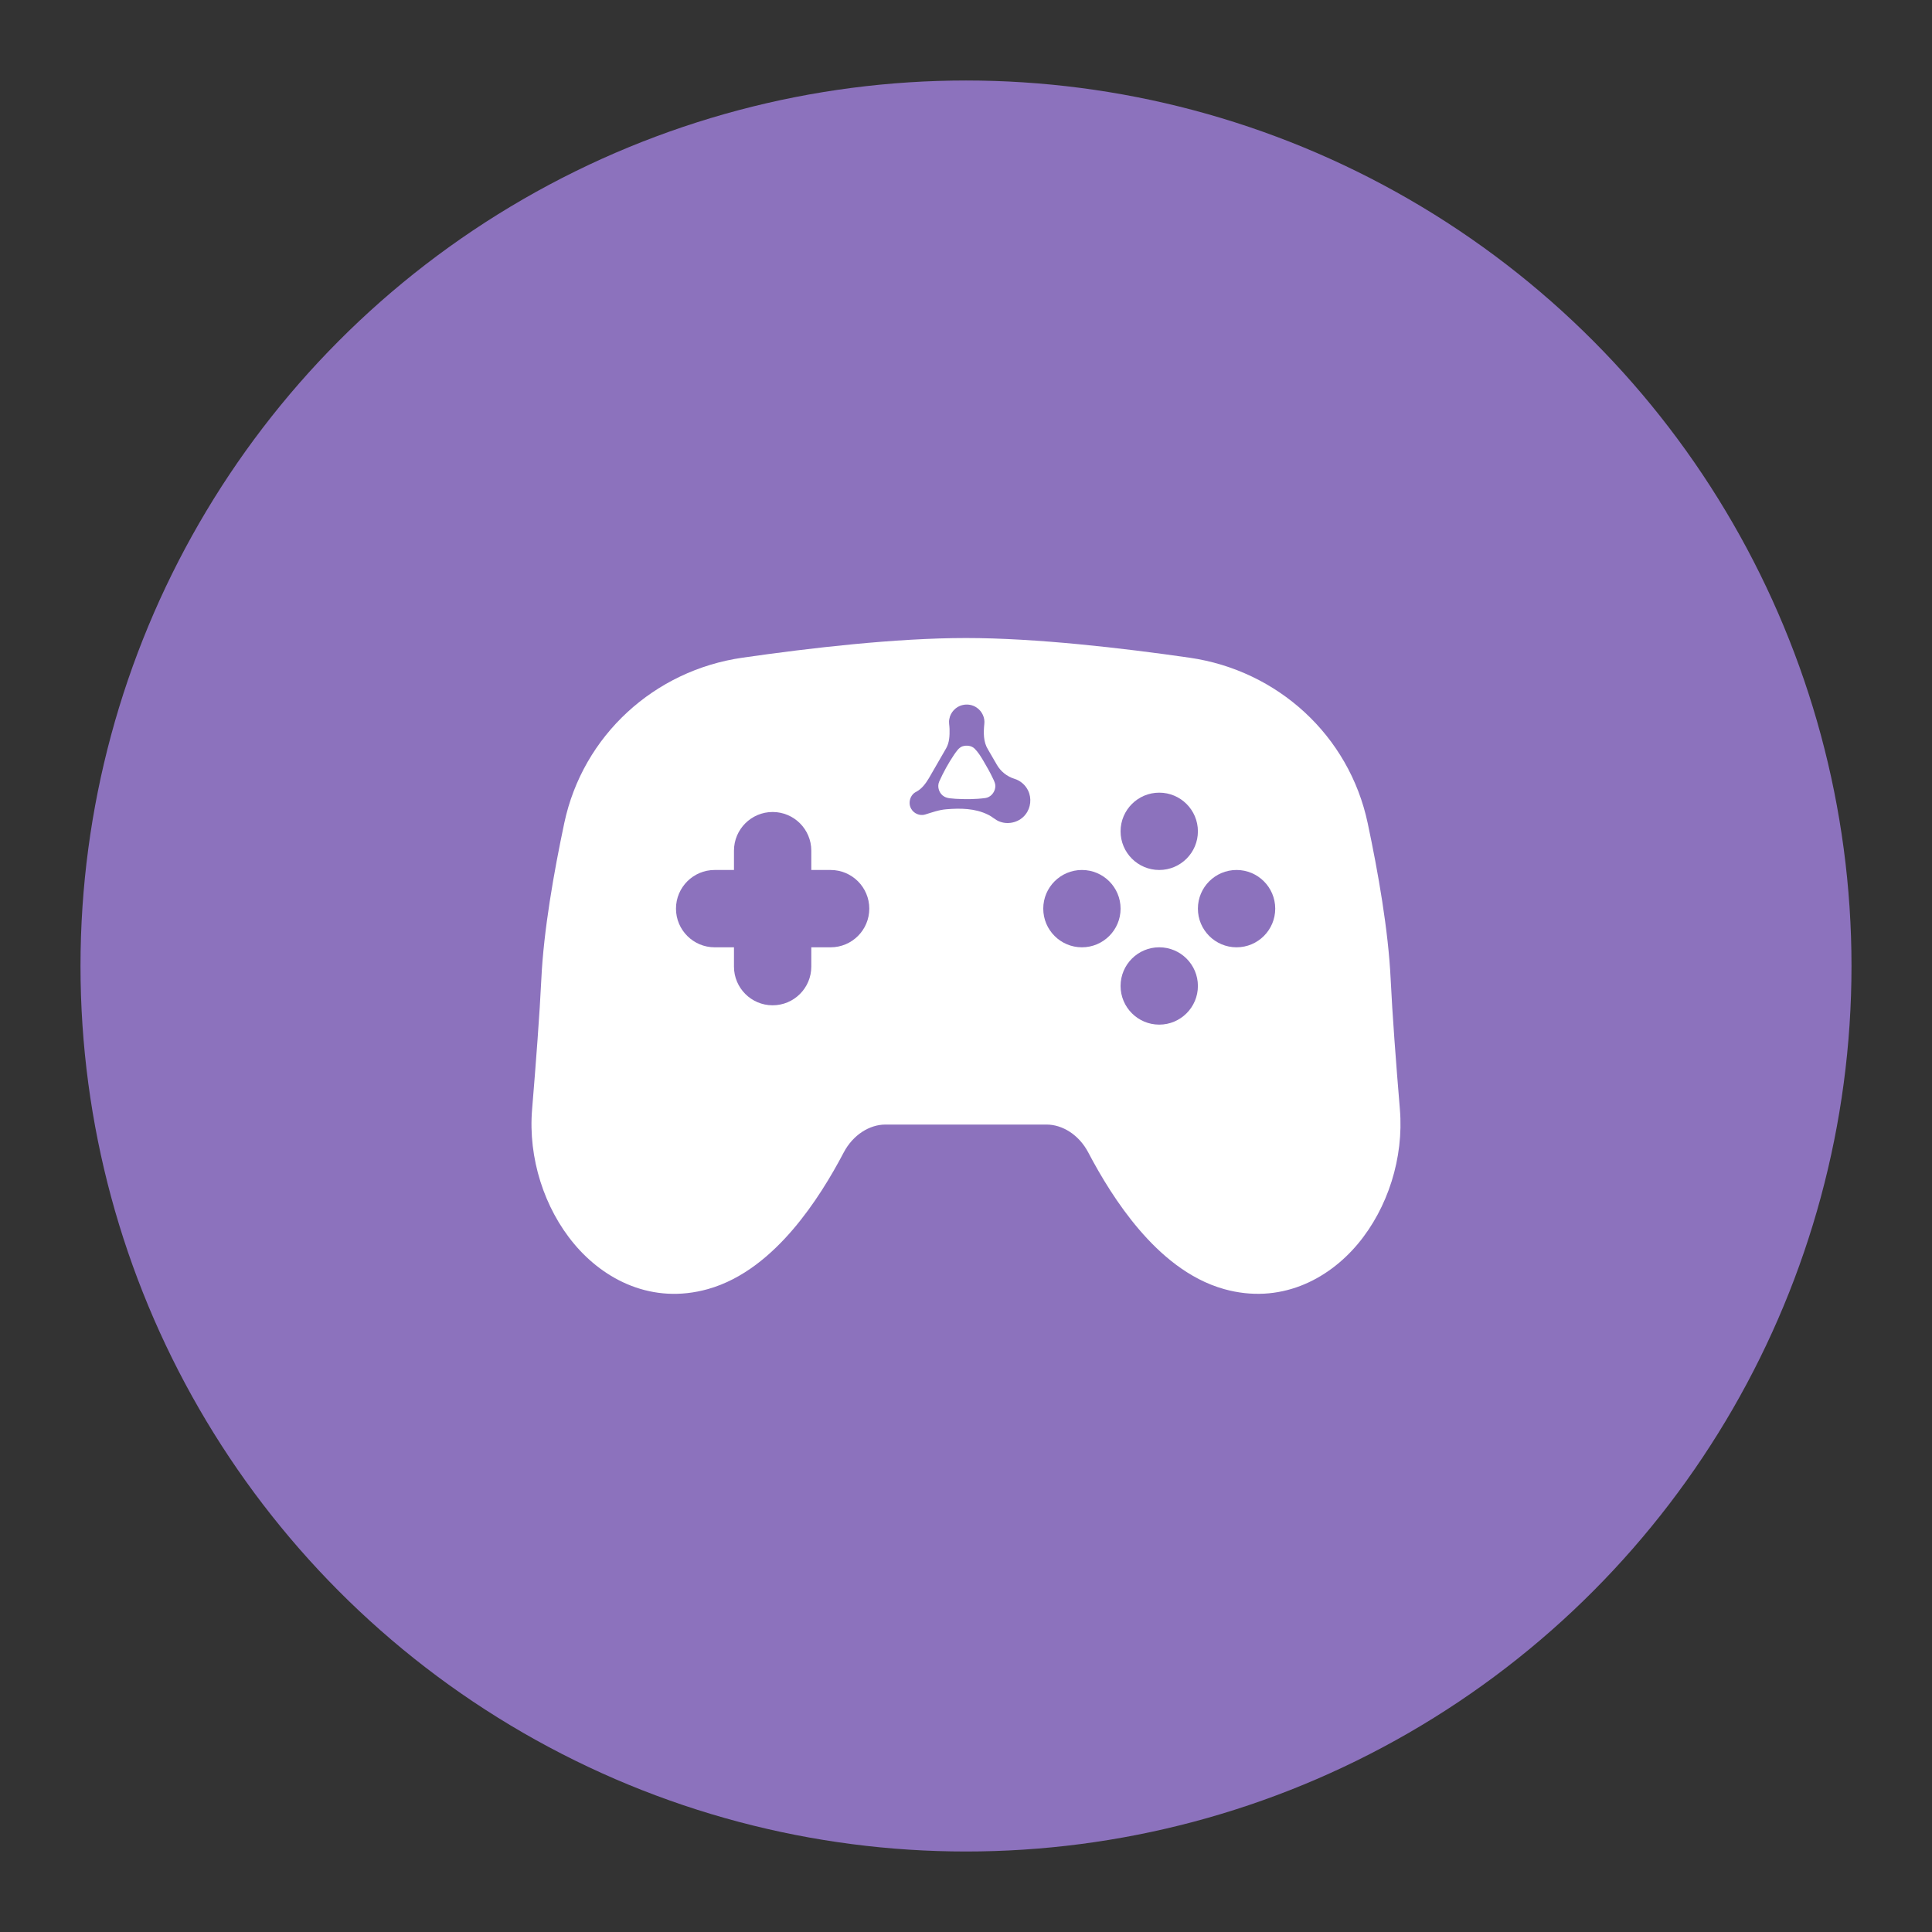 <?xml version="1.0" encoding="UTF-8"?>
<svg version="1.1" viewBox="0 0 192 192" xmlns="http://www.w3.org/2000/svg">
 <rect x="0" y="0" width="192" height="192" fill="#333333" stroke="none"/>
 <circle class="a" cx="96" cy="96" r="88" style="fill:#8c72bd"/>
 <g transform="matrix(3.842 0 0 3.842 49.89 51.88)" style="fill:none">
  <path d="m12 3c-1.812 0-4.038 0.258-5.782 0.509-2.275 0.327-4.127 2.008-4.608 4.279-0.269 1.271-0.533 2.774-0.593 4.032-0.043 0.902-0.139 2.163-0.239 3.372-0.105 1.258 0.314 2.554 1.084 3.476 0.785 0.941 2.028 1.575 3.463 1.173 0.918-0.257 1.652-0.903 2.197-1.539 0.557-0.65 0.999-1.39 1.315-1.992 0.243-0.464 0.674-0.725 1.08-0.725h4.169c0.406 0 0.837 0.261 1.08 0.725 0.316 0.602 0.758 1.342 1.315 1.992 0.544 0.636 1.278 1.282 2.197 1.539 1.435 0.401 2.678-0.233 3.463-1.173 0.769-0.922 1.188-2.218 1.084-3.476-0.101-1.209-0.196-2.47-0.239-3.372-0.06-1.258-0.324-2.761-0.594-4.032-0.481-2.271-2.333-3.951-4.608-4.279-1.744-0.251-3.97-0.509-5.782-0.509z" style="fill:#fff"/>
  <g fill="#0f1729">
   <path d="m8 8.5c0-0.552-0.448-1-1-1-0.552 0-1 0.448-1 1v0.5h-0.5c-0.552 0-1 0.448-1 1 0 0.552 0.448 1 1 1h0.5v0.5c0 0.552 0.448 1 1 1 0.552 0 1-0.448 1-1v-0.5h0.5c0.552 0 1-0.448 1-1 0-0.552-0.448-1-1-1h-0.5z" style="fill:#8c72bd"/>
   <path d="m18 8c0 0.552-0.448 1-1 1s-1-0.448-1-1c0-0.552 0.448-1 1-1s1 0.448 1 1z" style="fill:#8c72bd"/>
   <path d="m17 13c0.552 0 1-0.448 1-1s-0.448-1-1-1-1 0.448-1 1 0.448 1 1 1z" style="fill:#8c72bd"/>
   <path d="m16 10c0 0.552-0.448 1-1 1s-1-0.448-1-1c0-0.552 0.448-1 1-1s1 0.448 1 1z" style="fill:#8c72bd"/>
   <path d="m19 11c0.552 0 1-0.448 1-1 0-0.552-0.448-1-1-1s-1 0.448-1 1c0 0.552 0.448 1 1 1z" style="fill:#8c72bd"/>
  </g>
  <path d="m11.904 4.736c0.129-0.034 0.272-0.01 0.38 0.068 0.133 0.092 0.212 0.259 0.191 0.421-0.022 0.221-0.027 0.464 0.096 0.659 0.077 0.131 0.152 0.262 0.228 0.393 0.098 0.173 0.264 0.305 0.454 0.364 0.154 0.046 0.286 0.16 0.355 0.305 0.096 0.196 0.07 0.445-0.066 0.616-0.148 0.195-0.423 0.273-0.653 0.192-0.121-0.037-0.207-0.136-0.321-0.186-0.33-0.164-0.71-0.169-1.07-0.139-0.193 0.014-0.376 0.082-0.56 0.138-0.134 0.038-0.287-0.028-0.354-0.15-0.088-0.149-0.028-0.365 0.131-0.44 0.145-0.077 0.243-0.212 0.326-0.35 0.15-0.258 0.298-0.517 0.447-0.775 0.086-0.15 0.092-0.33 0.088-0.499-5.23e-4 -0.085-0.025-0.171-0.006-0.256 0.028-0.173 0.166-0.32 0.335-0.362m0.003 1.067c-0.1 0.038-0.156 0.136-0.216 0.218-0.147 0.22-0.276 0.452-0.384 0.694-0.061 0.14 0.002 0.318 0.136 0.39 0.089 0.049 0.193 0.044 0.291 0.055 0.255 0.014 0.512 0.014 0.766-0.02 0.135-0.018 0.24-0.139 0.257-0.272 0.014-0.087-0.027-0.17-0.065-0.245-0.07-0.151-0.154-0.294-0.237-0.437-0.067-0.113-0.135-0.227-0.228-0.32-0.081-0.084-0.213-0.097-0.319-0.063z" fill="#9146ff" style="fill:#8c72bd;stroke-width:.018"/>
 </g>
</svg>
